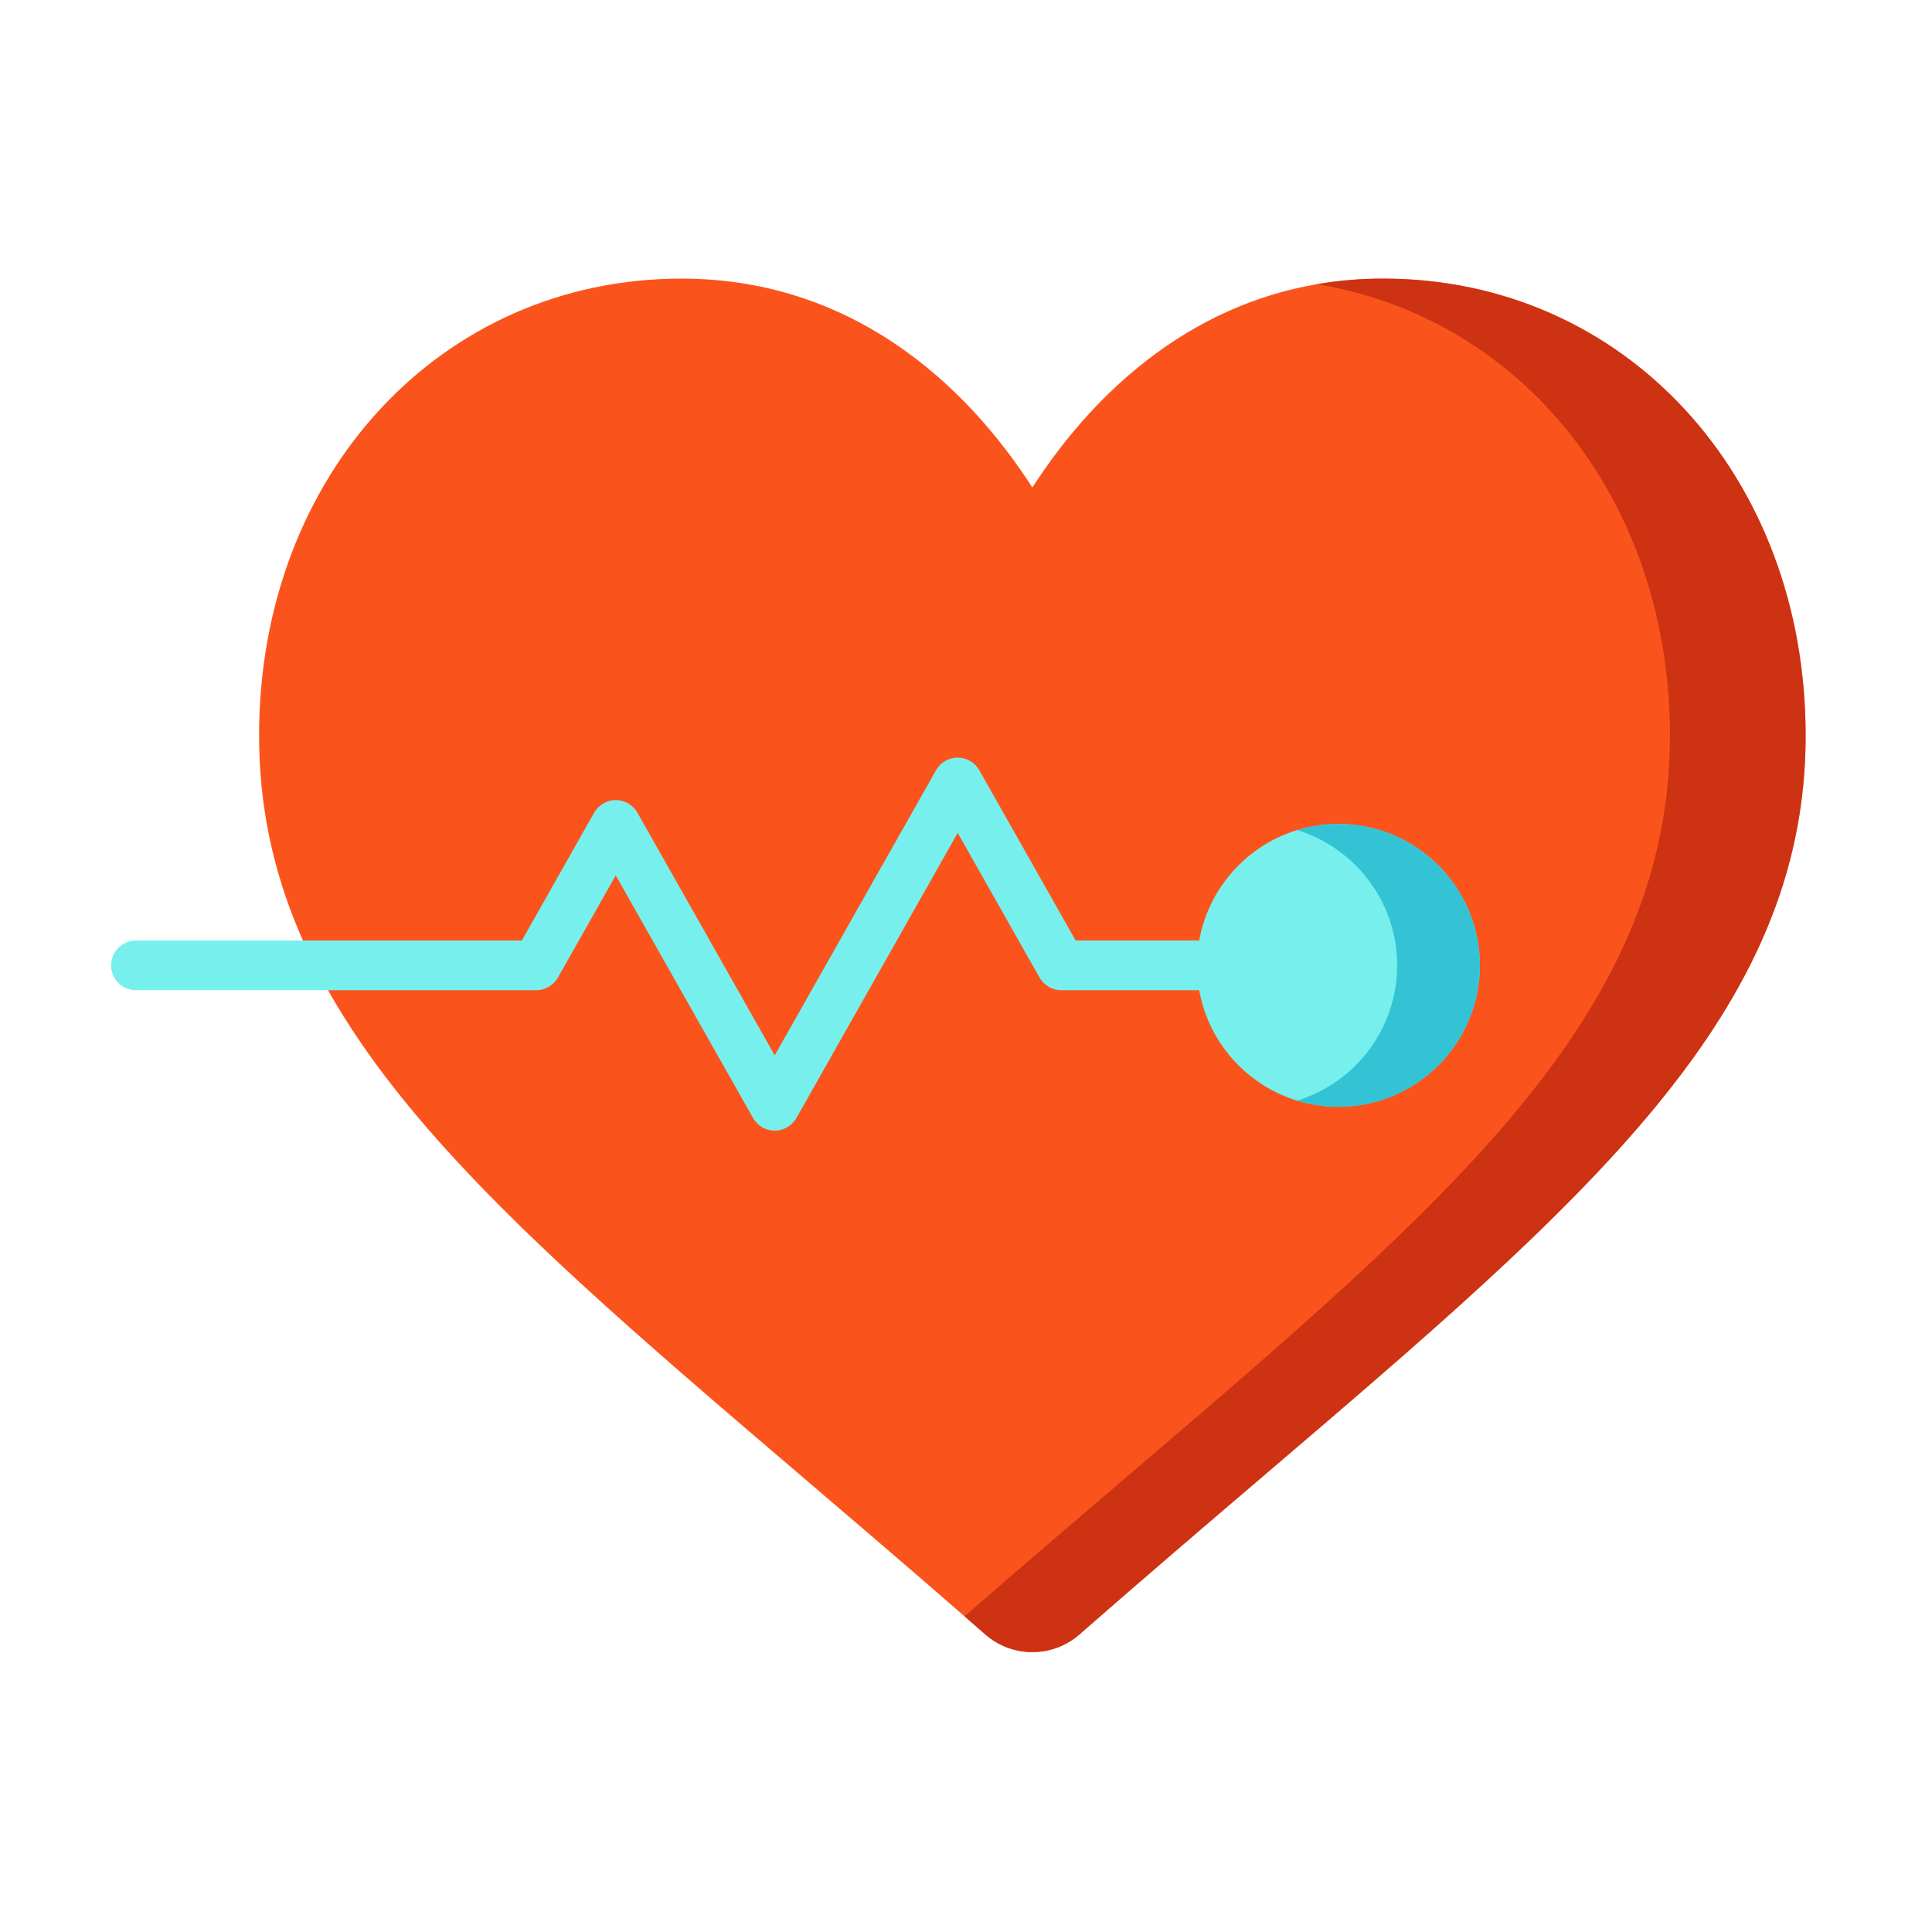 <svg fill="none" height="48" viewBox="0 0 48 48" width="48" xmlns="http://www.w3.org/2000/svg"><path d="m44.861 18.273c0 6.896-5.384 11.493-13.535 18.451-1.363 1.163-2.905 2.48-4.505 3.882-.324.284-.74.441-1.172.441s-.848-.156-1.172-.441c-.172-.15-.344-.301-.514-.449-1.419-1.237-2.777-2.396-3.99-3.432-8.151-6.959-13.536-11.556-13.536-18.452 0-6.471 4.512-11.351 10.495-11.351 2.159 0 4.136.684 5.877 2.033 1.257.974 2.19 2.147 2.84 3.157.65-1.01 1.583-2.183 2.84-3.157 1.288-.998 2.705-1.632 4.231-1.895.536-.093 1.085-.139 1.646-.139 5.984 0 10.495 4.88 10.495 11.351z" fill="#fa541c"/><path d="m44.861 18.273c0 6.896-5.384 11.493-13.535 18.451-1.363 1.163-2.905 2.48-4.505 3.882-.324.284-.74.441-1.172.441s-.848-.156-1.172-.441c-.172-.15-.344-.301-.514-.449 1.416-1.234 2.774-2.394 3.991-3.433 8.151-6.958 13.535-11.555 13.535-18.451 0-5.832-3.666-10.372-8.77-11.212.536-.093 1.085-.139 1.646-.139 5.984 0 10.495 4.88 10.495 11.351z" fill="#b3200e" opacity=".64"/><path d="m19.247 28.09c-.222 0-.427-.12-.537-.313l-3.412-6.029-1.437 2.54c-.11.193-.315.313-.537.313h-9.947c-.341 0-.617-.276-.617-.617s.276-.617.617-.617h9.588l1.797-3.176c.109-.194.315-.313.537-.313s.427.12.537.313l3.412 6.029 4.008-7.084c.11-.194.315-.313.537-.313.222 0 .427.12.537.313l2.394 4.231h3.634c.341 0 .617.276.617.617s-.276.617-.617.617h-3.993c-.222 0-.427-.12-.537-.313l-2.034-3.595-4.008 7.084c-.11.193-.315.313-.537.313z" fill="#77f0ed"/><path d="m36.768 23.984c0 1.938-1.576 3.514-3.514 3.514-.358 0-.703-.053-1.028-.153-1.438-.441-2.486-1.781-2.486-3.361 0-1.58 1.048-2.92 2.486-3.361.325-.1.67-.153 1.028-.153 1.937 0 3.514 1.576 3.514 3.514z" fill="#77f0ed"/><path d="m36.768 23.984c0 1.938-1.576 3.514-3.514 3.514-.358 0-.703-.053-1.028-.153 1.437-.442 2.486-1.781 2.486-3.361 0-1.58-1.048-2.919-2.486-3.361.325-.099.67-.153 1.028-.153 1.937 0 3.514 1.576 3.514 3.514z" fill="#22b8cf" opacity=".8"/></svg>